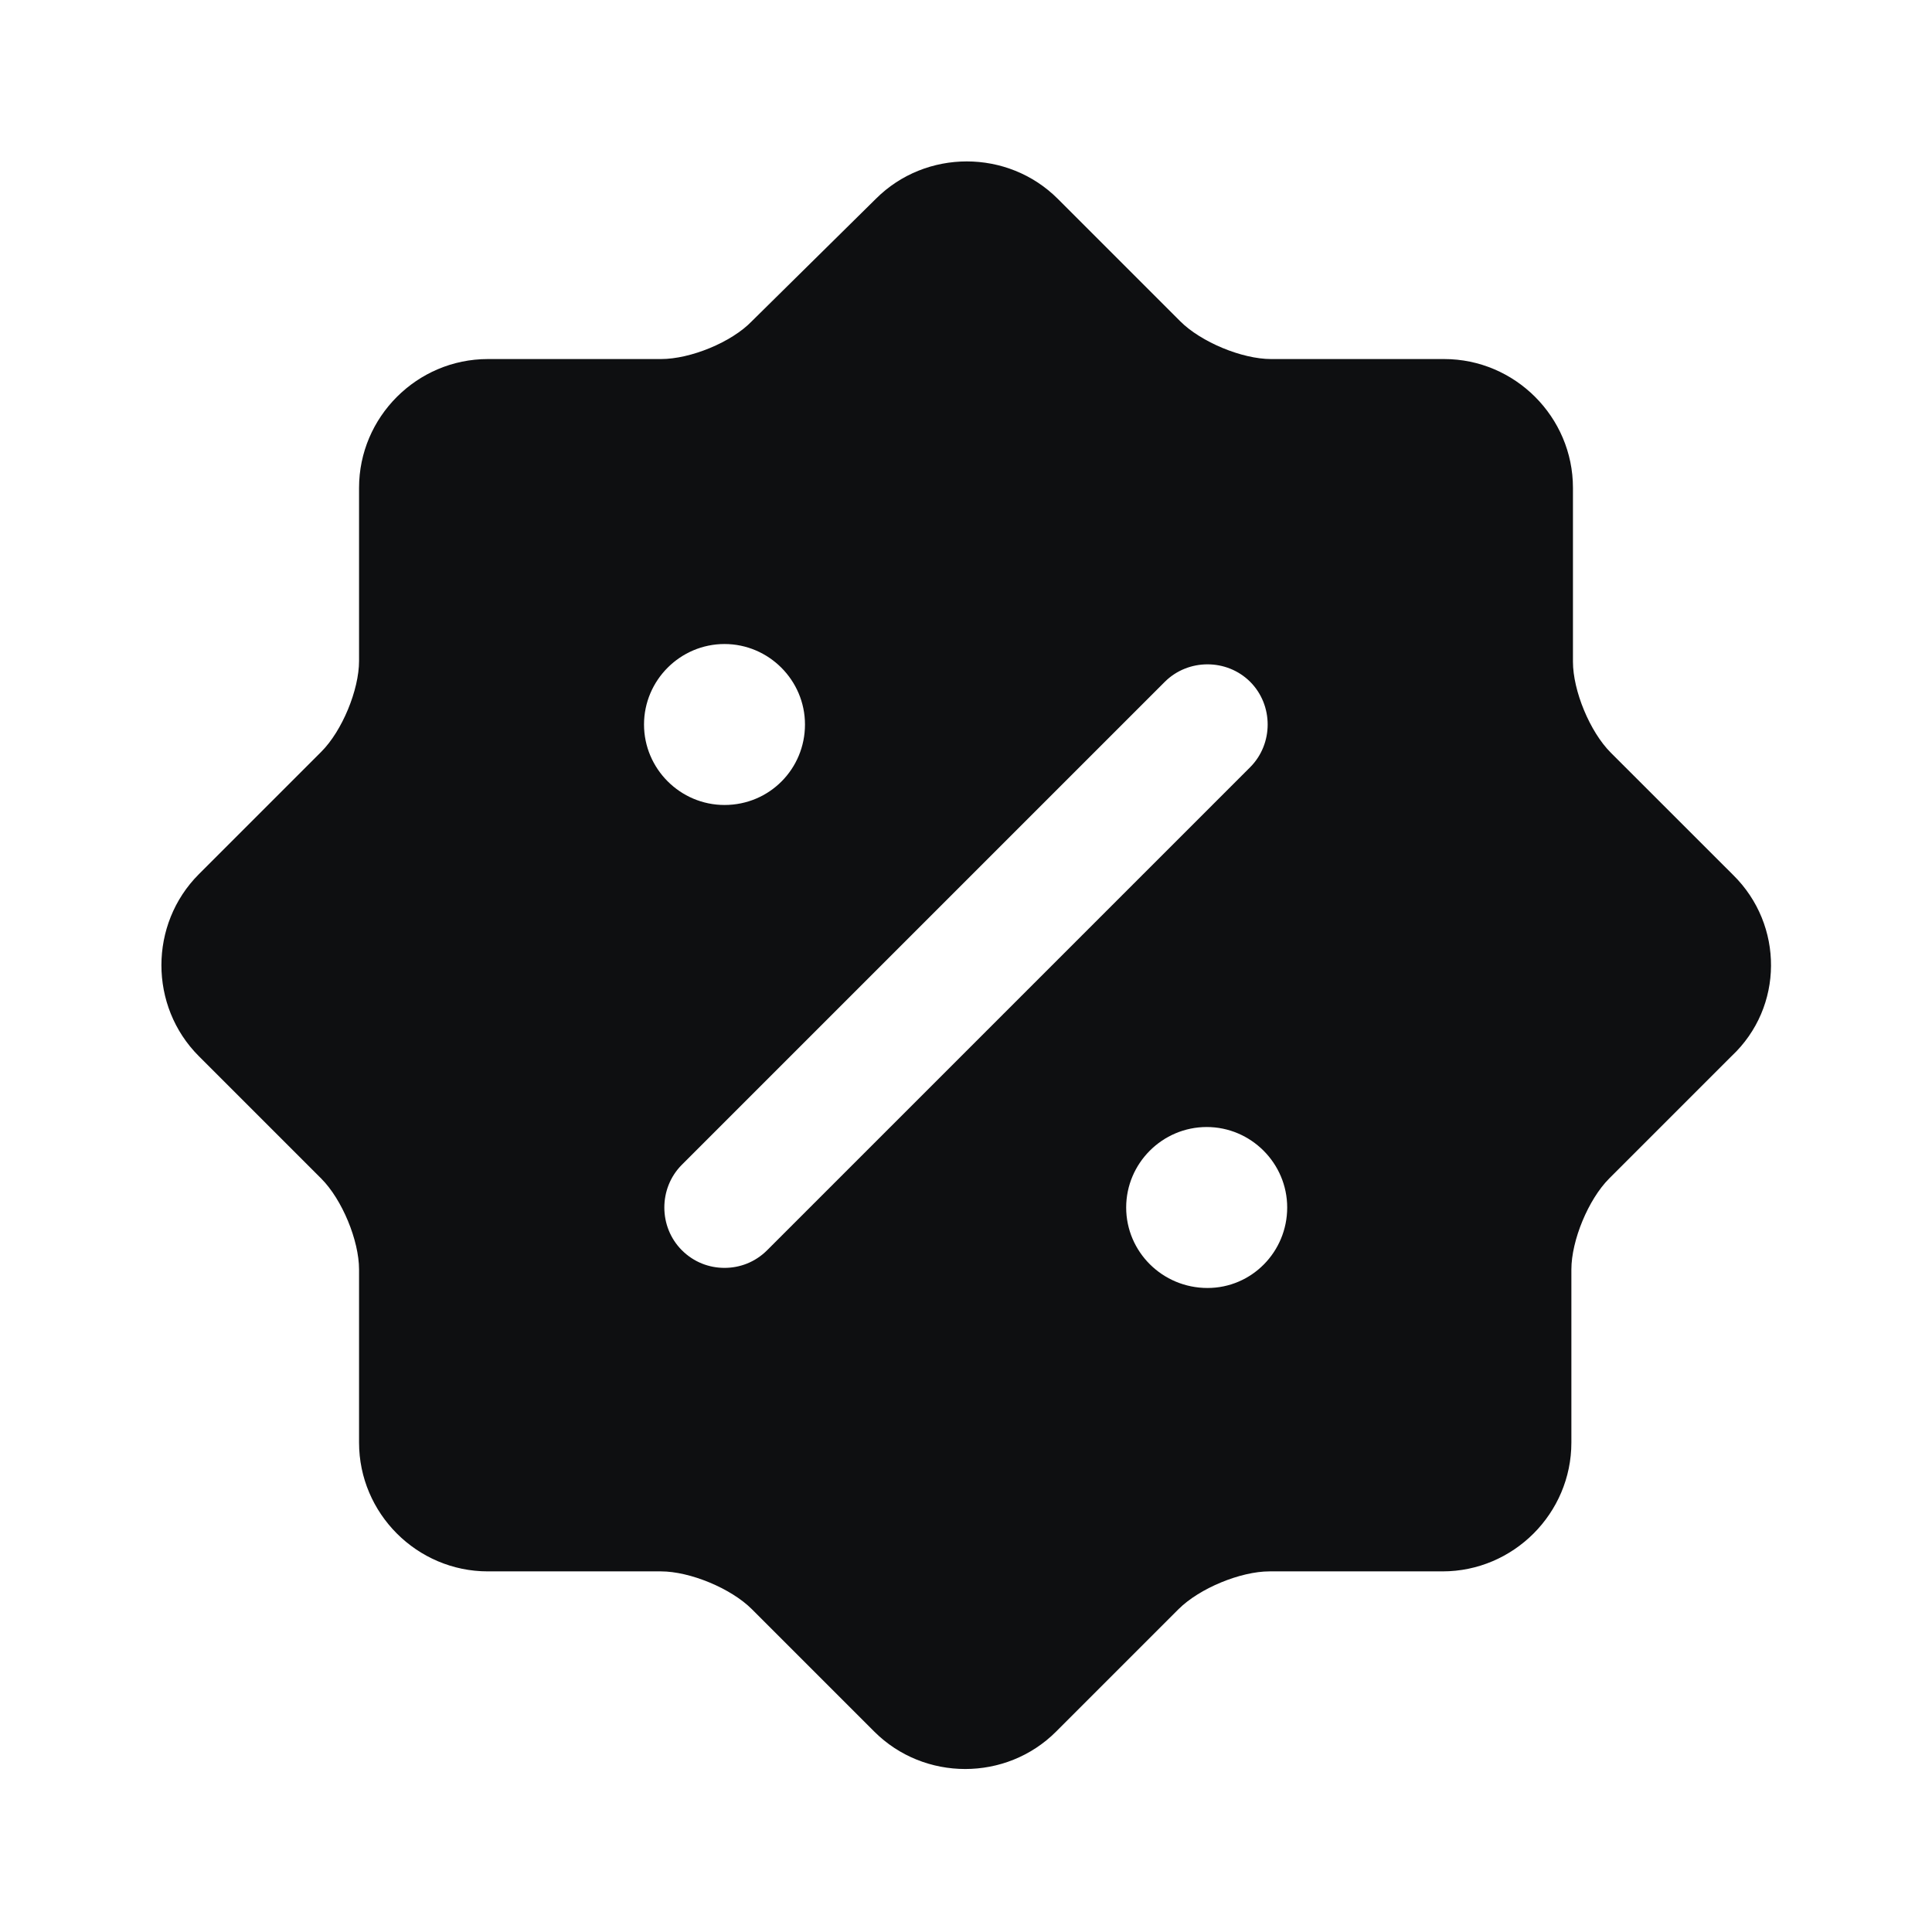 <svg width="32" height="32" viewBox="0 0 32 32" fill="none" xmlns="http://www.w3.org/2000/svg">
<path d="M28.707 14.493L26.68 12.467C26.333 12.12 26.053 11.44 26.053 10.96V8.08C26.053 6.907 25.093 5.947 23.92 5.947H21.053C20.573 5.947 19.893 5.667 19.547 5.32L17.52 3.293C16.693 2.467 15.333 2.467 14.507 3.293L12.453 5.32C12.12 5.667 11.44 5.947 10.947 5.947H8.08C6.907 5.947 5.947 6.907 5.947 8.08V10.947C5.947 11.427 5.667 12.107 5.32 12.453L3.293 14.48C2.467 15.307 2.467 16.667 3.293 17.493L5.32 19.52C5.667 19.867 5.947 20.547 5.947 21.027V23.893C5.947 25.067 6.907 26.027 8.08 26.027H10.947C11.427 26.027 12.107 26.307 12.453 26.653L14.48 28.68C15.307 29.507 16.667 29.507 17.493 28.68L19.52 26.653C19.867 26.307 20.547 26.027 21.027 26.027H23.893C25.067 26.027 26.027 25.067 26.027 23.893V21.027C26.027 20.547 26.307 19.867 26.653 19.52L28.68 17.493C29.547 16.68 29.547 15.32 28.707 14.493ZM10.667 12C10.667 11.267 11.267 10.667 12 10.667C12.733 10.667 13.333 11.267 13.333 12C13.333 12.733 12.747 13.333 12 13.333C11.267 13.333 10.667 12.733 10.667 12ZM12.707 20.707C12.507 20.907 12.253 21 12 21C11.747 21 11.493 20.907 11.293 20.707C10.907 20.32 10.907 19.68 11.293 19.293L19.293 11.293C19.68 10.907 20.32 10.907 20.707 11.293C21.093 11.68 21.093 12.32 20.707 12.707L12.707 20.707ZM20 21.333C19.253 21.333 18.653 20.733 18.653 20C18.653 19.267 19.253 18.667 19.987 18.667C20.72 18.667 21.32 19.267 21.32 20C21.32 20.733 20.733 21.333 20 21.333Z" fill="#0E0F11"/>
</svg>
